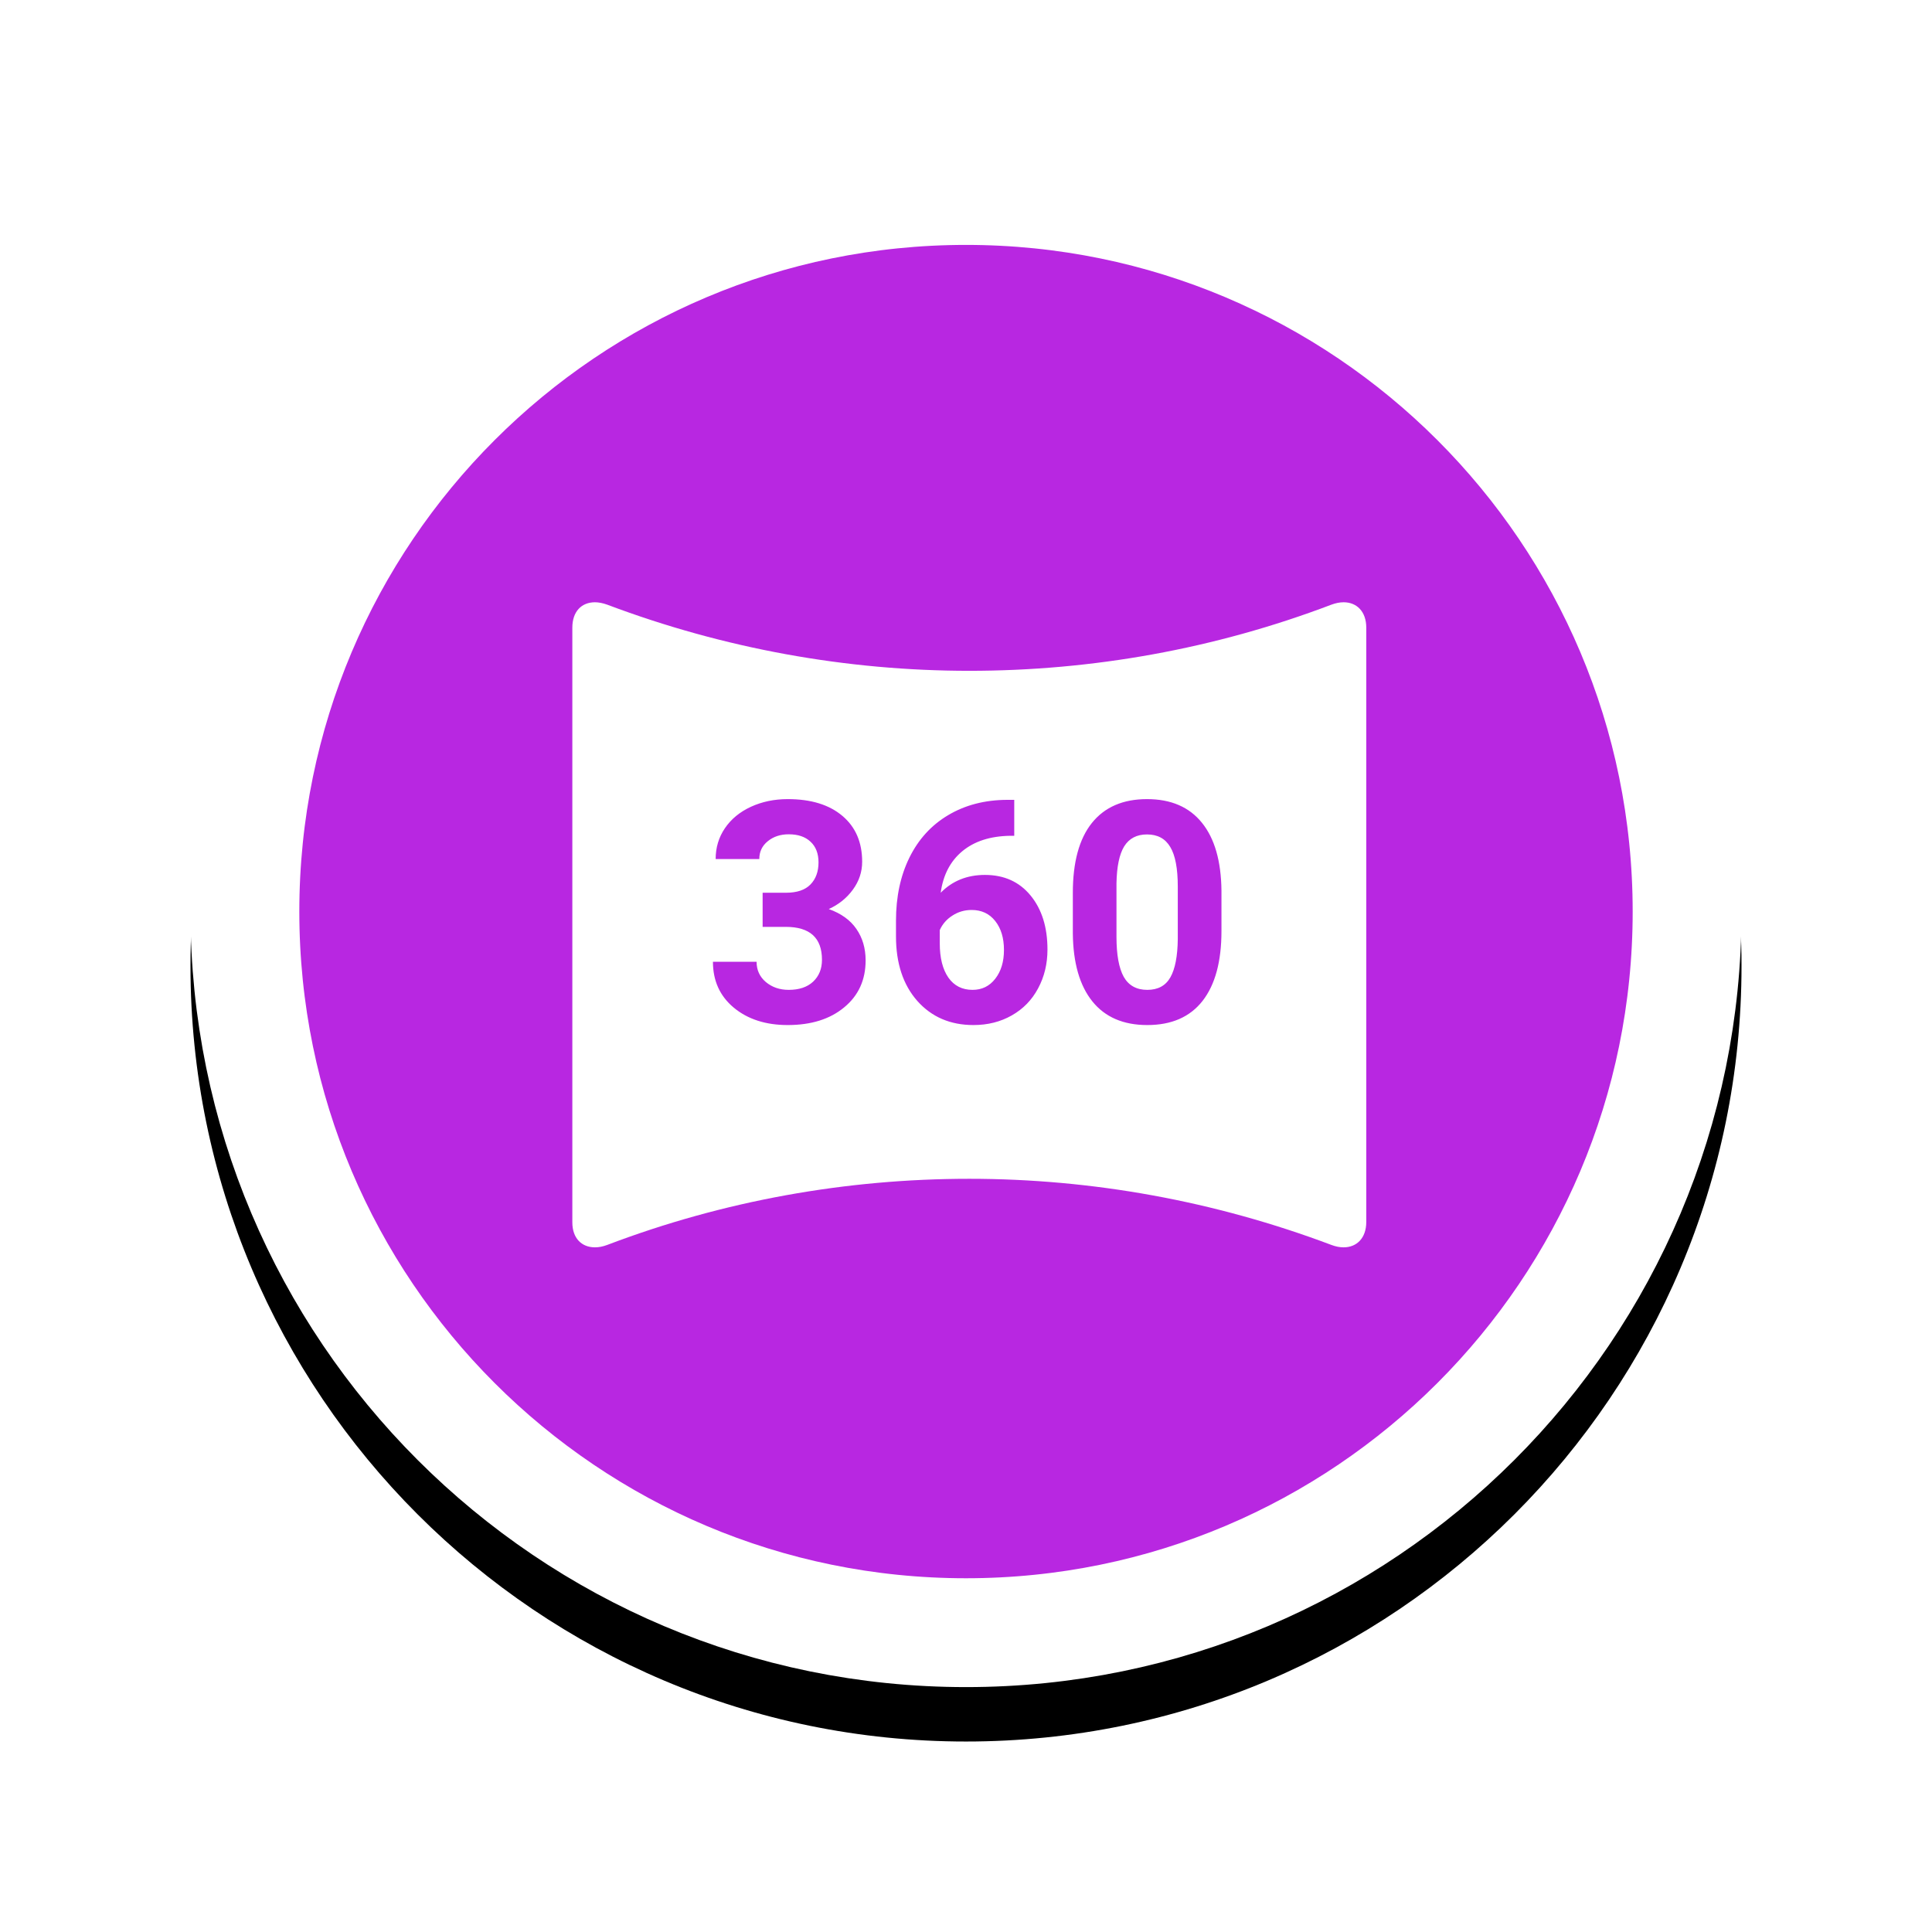 <svg width="71" height="71" viewBox="0 0 71 71" fill="none" xmlns="http://www.w3.org/2000/svg">
<g filter="url(#filter0_d)">
<path d="M35.5 62C51.24 62 64 49.24 64 33.5C64 17.76 51.24 5 35.5 5C19.76 5 7 17.76 7 33.5C7 49.24 19.76 62 35.5 62Z" fill="black"/>
</g>
<path d="M35.5 60C50.136 60 62 48.136 62 33.5C62 18.864 50.136 7 35.5 7C20.864 7 9 18.864 9 33.5C9 48.136 20.864 60 35.5 60Z" fill="#B827E1" stroke="white" stroke-width="4"/>
<path fill-rule="evenodd" clip-rule="evenodd" d="M48.926 22.222C49.086 22.163 49.232 22.133 49.378 22.133C49.86 22.133 50.21 22.474 50.21 23.067V44.906C50.21 45.498 49.86 45.839 49.378 45.839C49.232 45.839 49.086 45.81 48.926 45.75C44.637 44.135 40.129 43.32 35.621 43.32C31.114 43.32 26.606 44.12 22.317 45.75C22.157 45.81 22.011 45.839 21.865 45.839C21.369 45.839 21.033 45.498 21.033 44.921V23.067C21.033 22.474 21.369 22.133 21.865 22.133C21.996 22.133 22.157 22.163 22.317 22.222C26.606 23.837 31.114 24.652 35.621 24.652C40.129 24.652 44.637 23.852 48.926 22.222ZM28.026 32.808H28.881C29.288 32.808 29.59 32.706 29.786 32.502C29.982 32.299 30.08 32.029 30.08 31.692C30.08 31.367 29.982 31.113 29.786 30.932C29.593 30.75 29.327 30.66 28.986 30.66C28.679 30.66 28.422 30.745 28.215 30.915C28.008 31.082 27.904 31.3 27.904 31.57H26.3C26.3 31.148 26.413 30.771 26.639 30.438C26.868 30.101 27.186 29.838 27.593 29.65C28.004 29.461 28.455 29.367 28.948 29.367C29.802 29.367 30.472 29.572 30.957 29.983C31.441 30.39 31.684 30.952 31.684 31.67C31.684 32.04 31.571 32.38 31.345 32.691C31.119 33.002 30.823 33.241 30.457 33.407C30.912 33.57 31.251 33.814 31.473 34.14C31.698 34.465 31.811 34.85 31.811 35.294C31.811 36.012 31.549 36.587 31.023 37.02C30.502 37.453 29.81 37.67 28.948 37.67C28.141 37.67 27.48 37.457 26.966 37.031C26.456 36.606 26.2 36.044 26.2 35.344H27.804C27.804 35.648 27.917 35.895 28.143 36.088C28.372 36.28 28.653 36.377 28.986 36.377C29.367 36.377 29.665 36.277 29.88 36.077C30.098 35.873 30.207 35.605 30.207 35.272C30.207 34.465 29.763 34.062 28.875 34.062H28.026V32.808ZM37.273 29.394V30.715H37.117C36.392 30.727 35.807 30.915 35.364 31.282C34.923 31.648 34.659 32.157 34.57 32.808C34.999 32.371 35.541 32.153 36.196 32.153C36.899 32.153 37.458 32.404 37.872 32.908C38.286 33.411 38.494 34.073 38.494 34.895C38.494 35.42 38.379 35.895 38.15 36.321C37.924 36.746 37.602 37.078 37.184 37.315C36.77 37.551 36.3 37.67 35.774 37.67C34.923 37.67 34.235 37.374 33.709 36.782C33.188 36.19 32.927 35.4 32.927 34.412V33.835C32.927 32.958 33.092 32.184 33.421 31.515C33.754 30.841 34.229 30.321 34.847 29.955C35.469 29.585 36.189 29.398 37.006 29.394H37.273ZM35.708 33.441C35.449 33.441 35.214 33.509 35.003 33.646C34.792 33.779 34.636 33.957 34.536 34.179V34.667C34.536 35.204 34.642 35.623 34.853 35.927C35.064 36.227 35.36 36.377 35.741 36.377C36.085 36.377 36.362 36.242 36.573 35.971C36.788 35.697 36.895 35.344 36.895 34.911C36.895 34.471 36.788 34.116 36.573 33.846C36.359 33.575 36.07 33.441 35.708 33.441ZM44.194 36.782C44.656 36.19 44.888 35.335 44.888 34.218V32.73C44.876 31.646 44.638 30.815 44.172 30.238C43.705 29.657 43.032 29.367 42.151 29.367C41.271 29.367 40.595 29.659 40.126 30.244C39.659 30.828 39.426 31.685 39.426 32.813V34.301C39.437 35.385 39.676 36.217 40.142 36.798C40.608 37.379 41.282 37.67 42.162 37.67C43.054 37.67 43.731 37.374 44.194 36.782ZM43.006 31.126C43.191 31.43 43.283 31.916 43.283 32.586V34.506C43.276 35.139 43.185 35.609 43.011 35.916C42.838 36.223 42.555 36.377 42.162 36.377C41.767 36.377 41.478 36.217 41.297 35.899C41.119 35.577 41.03 35.087 41.03 34.428V32.464C41.041 31.846 41.136 31.392 41.313 31.104C41.495 30.812 41.774 30.665 42.151 30.665C42.54 30.665 42.825 30.819 43.006 31.126Z" fill="white"/>
<defs>
<filter id="filter0_d" x="0" y="0" width="71" height="71" filterUnits="userSpaceOnUse" color-interpolation-filters="sRGB">
<feFlood flood-opacity="0" result="BackgroundImageFix"/>
<feColorMatrix in="SourceAlpha" type="matrix" values="0 0 0 0 0 0 0 0 0 0 0 0 0 0 0 0 0 0 127 0"/>
<feOffset dy="2"/>
<feGaussianBlur stdDeviation="3.5"/>
<feColorMatrix type="matrix" values="0 0 0 0 0.722 0 0 0 0 0.153 0 0 0 0 0.882 0 0 0 0.47 0"/>
<feBlend mode="normal" in2="BackgroundImageFix" result="effect1_dropShadow"/>
<feBlend mode="normal" in="SourceGraphic" in2="effect1_dropShadow" result="shape"/>
</filter>
</defs>
</svg>
